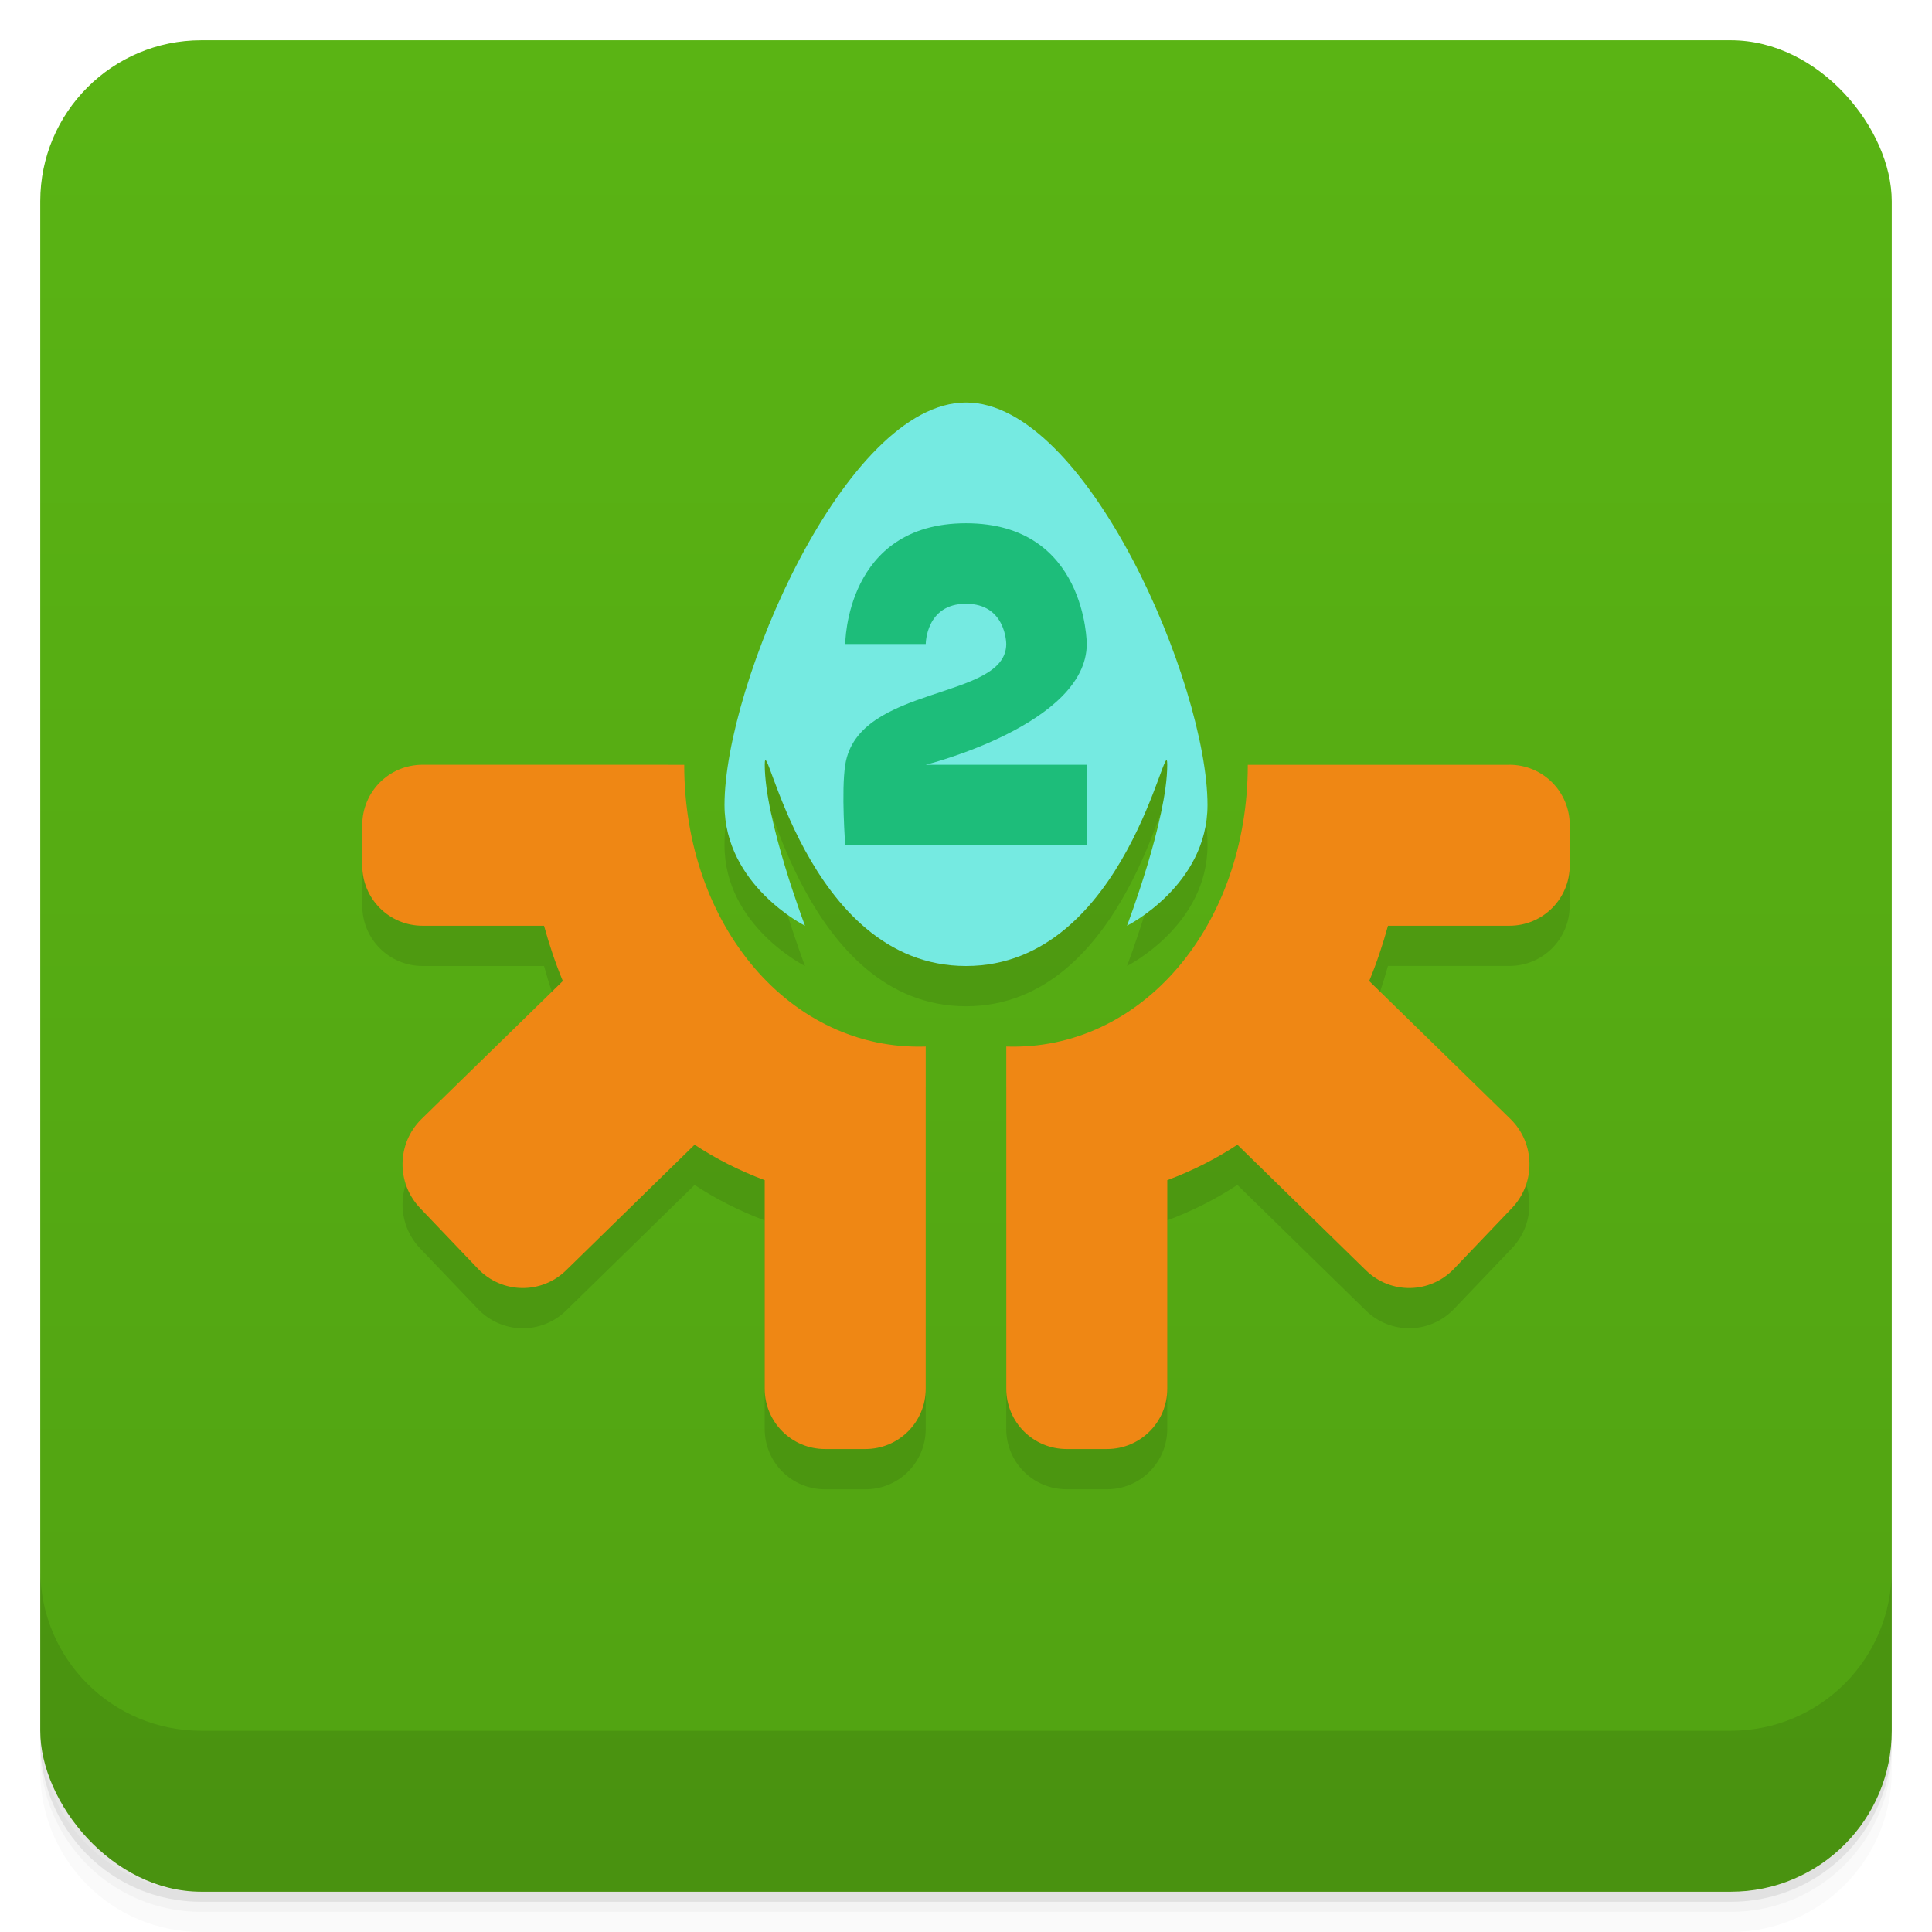 <svg version="1.1" viewBox="0 0 48 48" xmlns="http://www.w3.org/2000/svg">
 <defs>
  <linearGradient id="bg" x2="0" y1="1" y2="47" gradientUnits="userSpaceOnUse">
   <stop style="stop-color:#5ab414" offset="0"/>
   <stop style="stop-color:#51a212" offset="1"/>
  </linearGradient>
 </defs>
 <path d="m1 43v0.25c0 2.216 1.784 4 4 4h38c2.216 0 4-1.784 4-4v-0.25c0 2.216-1.784 4-4 4h-38c-2.216 0-4-1.784-4-4zm0 0.5v0.5c0 2.216 1.784 4 4 4h38c2.216 0 4-1.784 4-4v-0.5c0 2.216-1.784 4-4 4h-38c-2.216 0-4-1.784-4-4z" style="opacity:.02"/>
 <path d="m1 43.25v0.25c0 2.216 1.784 4 4 4h38c2.216 0 4-1.784 4-4v-0.25c0 2.216-1.784 4-4 4h-38c-2.216 0-4-1.784-4-4z" style="opacity:.05"/>
 <path d="m1 43v0.25c0 2.216 1.784 4 4 4h38c2.216 0 4-1.784 4-4v-0.25c0 2.216-1.784 4-4 4h-38c-2.216 0-4-1.784-4-4z" style="opacity:.1"/>
 <rect x="1" y="1" width="46" height="46" rx="4" style="fill:url(#bg)"/>
 <path d="m1 39v4c0 2.216 1.784 4 4 4h38c2.216 0 4-1.784 4-4v-4c0 2.216-1.784 4-4 4h-38c-2.216 0-4-1.784-4-4z" style="opacity:.1"/>
 <path d="m24 11c-3 0-6 7-6 10 0 2 2 3 2 3s-1-2.626-1-4c0-1 1 5 5 5s5-6 5-5c0 1.374-1 4-1 4s2-1 2-3c0-3-3-10-6-10zm-13.5 9c-0.831 0-1.5 0.669-1.5 1.5v1c0 0.831 0.669 1.5 1.5 1.5h3.016c0.13 0.473 0.284 0.933 0.467 1.373l-3.508 3.426c-0.618 0.604-0.634 1.592-0.037 2.217l1.435 1.504c0.597 0.625 1.575 0.643 2.193 0.039l3.191-3.119c0.527 0.348 1.109 0.644 1.742 0.881v5.18c0 0.831 0.669 1.5 1.5 1.5h1c0.831 0 1.5-0.669 1.5-1.5v-8.5c-3.359 0.112-6-3-6-7h-6.5zm20.5 0c0 4-2.641 7.112-6 7v8.5c0 0.831 0.669 1.5 1.5 1.5h1c0.831 0 1.5-0.669 1.5-1.5v-5.18c0.634-0.237 1.215-0.533 1.742-0.881l3.191 3.119c0.618 0.604 1.597 0.586 2.193-0.039l1.435-1.504c0.597-0.625 0.581-1.613-0.037-2.217l-3.508-3.426c0.182-0.44 0.336-0.9 0.467-1.373h3.016c0.831 0 1.5-0.669 1.5-1.5v-1c0-0.831-0.669-1.5-1.5-1.5h-6.5z" style="opacity:.1;paint-order:stroke fill markers;stroke-linecap:round;stroke-linejoin:round;stroke-width:4"/>
 <path d="m10.5 19c-0.831 0-1.5 0.669-1.5 1.5v1c0 0.831 0.669 1.5 1.5 1.5h3.016c0.13 0.473 0.284 0.933 0.467 1.373l-3.508 3.426c-0.618 0.604-0.634 1.592-0.037 2.217l1.435 1.504c0.597 0.625 1.575 0.643 2.193 0.039l3.191-3.119c0.527 0.348 1.109 0.644 1.742 0.881v5.18c0 0.831 0.669 1.5 1.5 1.5h1c0.831 0 1.5-0.669 1.5-1.5v-8.5c-3.359 0.112-6-3-6-7z" style="fill:#ef8714;paint-order:stroke fill markers;stroke-linecap:round;stroke-linejoin:round;stroke-width:4"/>
 <path d="m37.5 19c0.831 0 1.5 0.669 1.5 1.5v1c0 0.831-0.669 1.5-1.5 1.5h-3.016c-0.13 0.473-0.284 0.933-0.467 1.373l3.508 3.426c0.618 0.604 0.634 1.592 0.037 2.217l-1.435 1.504c-0.597 0.625-1.575 0.643-2.193 0.039l-3.191-3.119c-0.527 0.348-1.109 0.644-1.742 0.881v5.18c0 0.831-0.669 1.5-1.5 1.5h-1c-0.831 0-1.5-0.669-1.5-1.5v-8.5c3.359 0.112 6-3 6-7h6.5z" style="fill:#ef8714;paint-order:stroke fill markers;stroke-linecap:round;stroke-linejoin:round;stroke-width:4"/>
 <path d="m24 24c4 0 5-6 5-5 0 1.374-1 4-1 4s2-1 2-3c0-3-3-10-6-10s-6 7-6 10c0 2 2 3 2 3s-1-2.626-1-4c0-1 1 5 5 5z" style="fill:#75eae1"/>
 <path d="m21 21h6v-2h-4s4-1 4-3c0 0 0-3-3-3s-3 3-3 3h2s0-1 1-1 1 1 1 1c0 1.408-3.687 1-4 3-0.103 0.659 0 2 0 2z" style="fill:#1dbd7a"/>
</svg>
